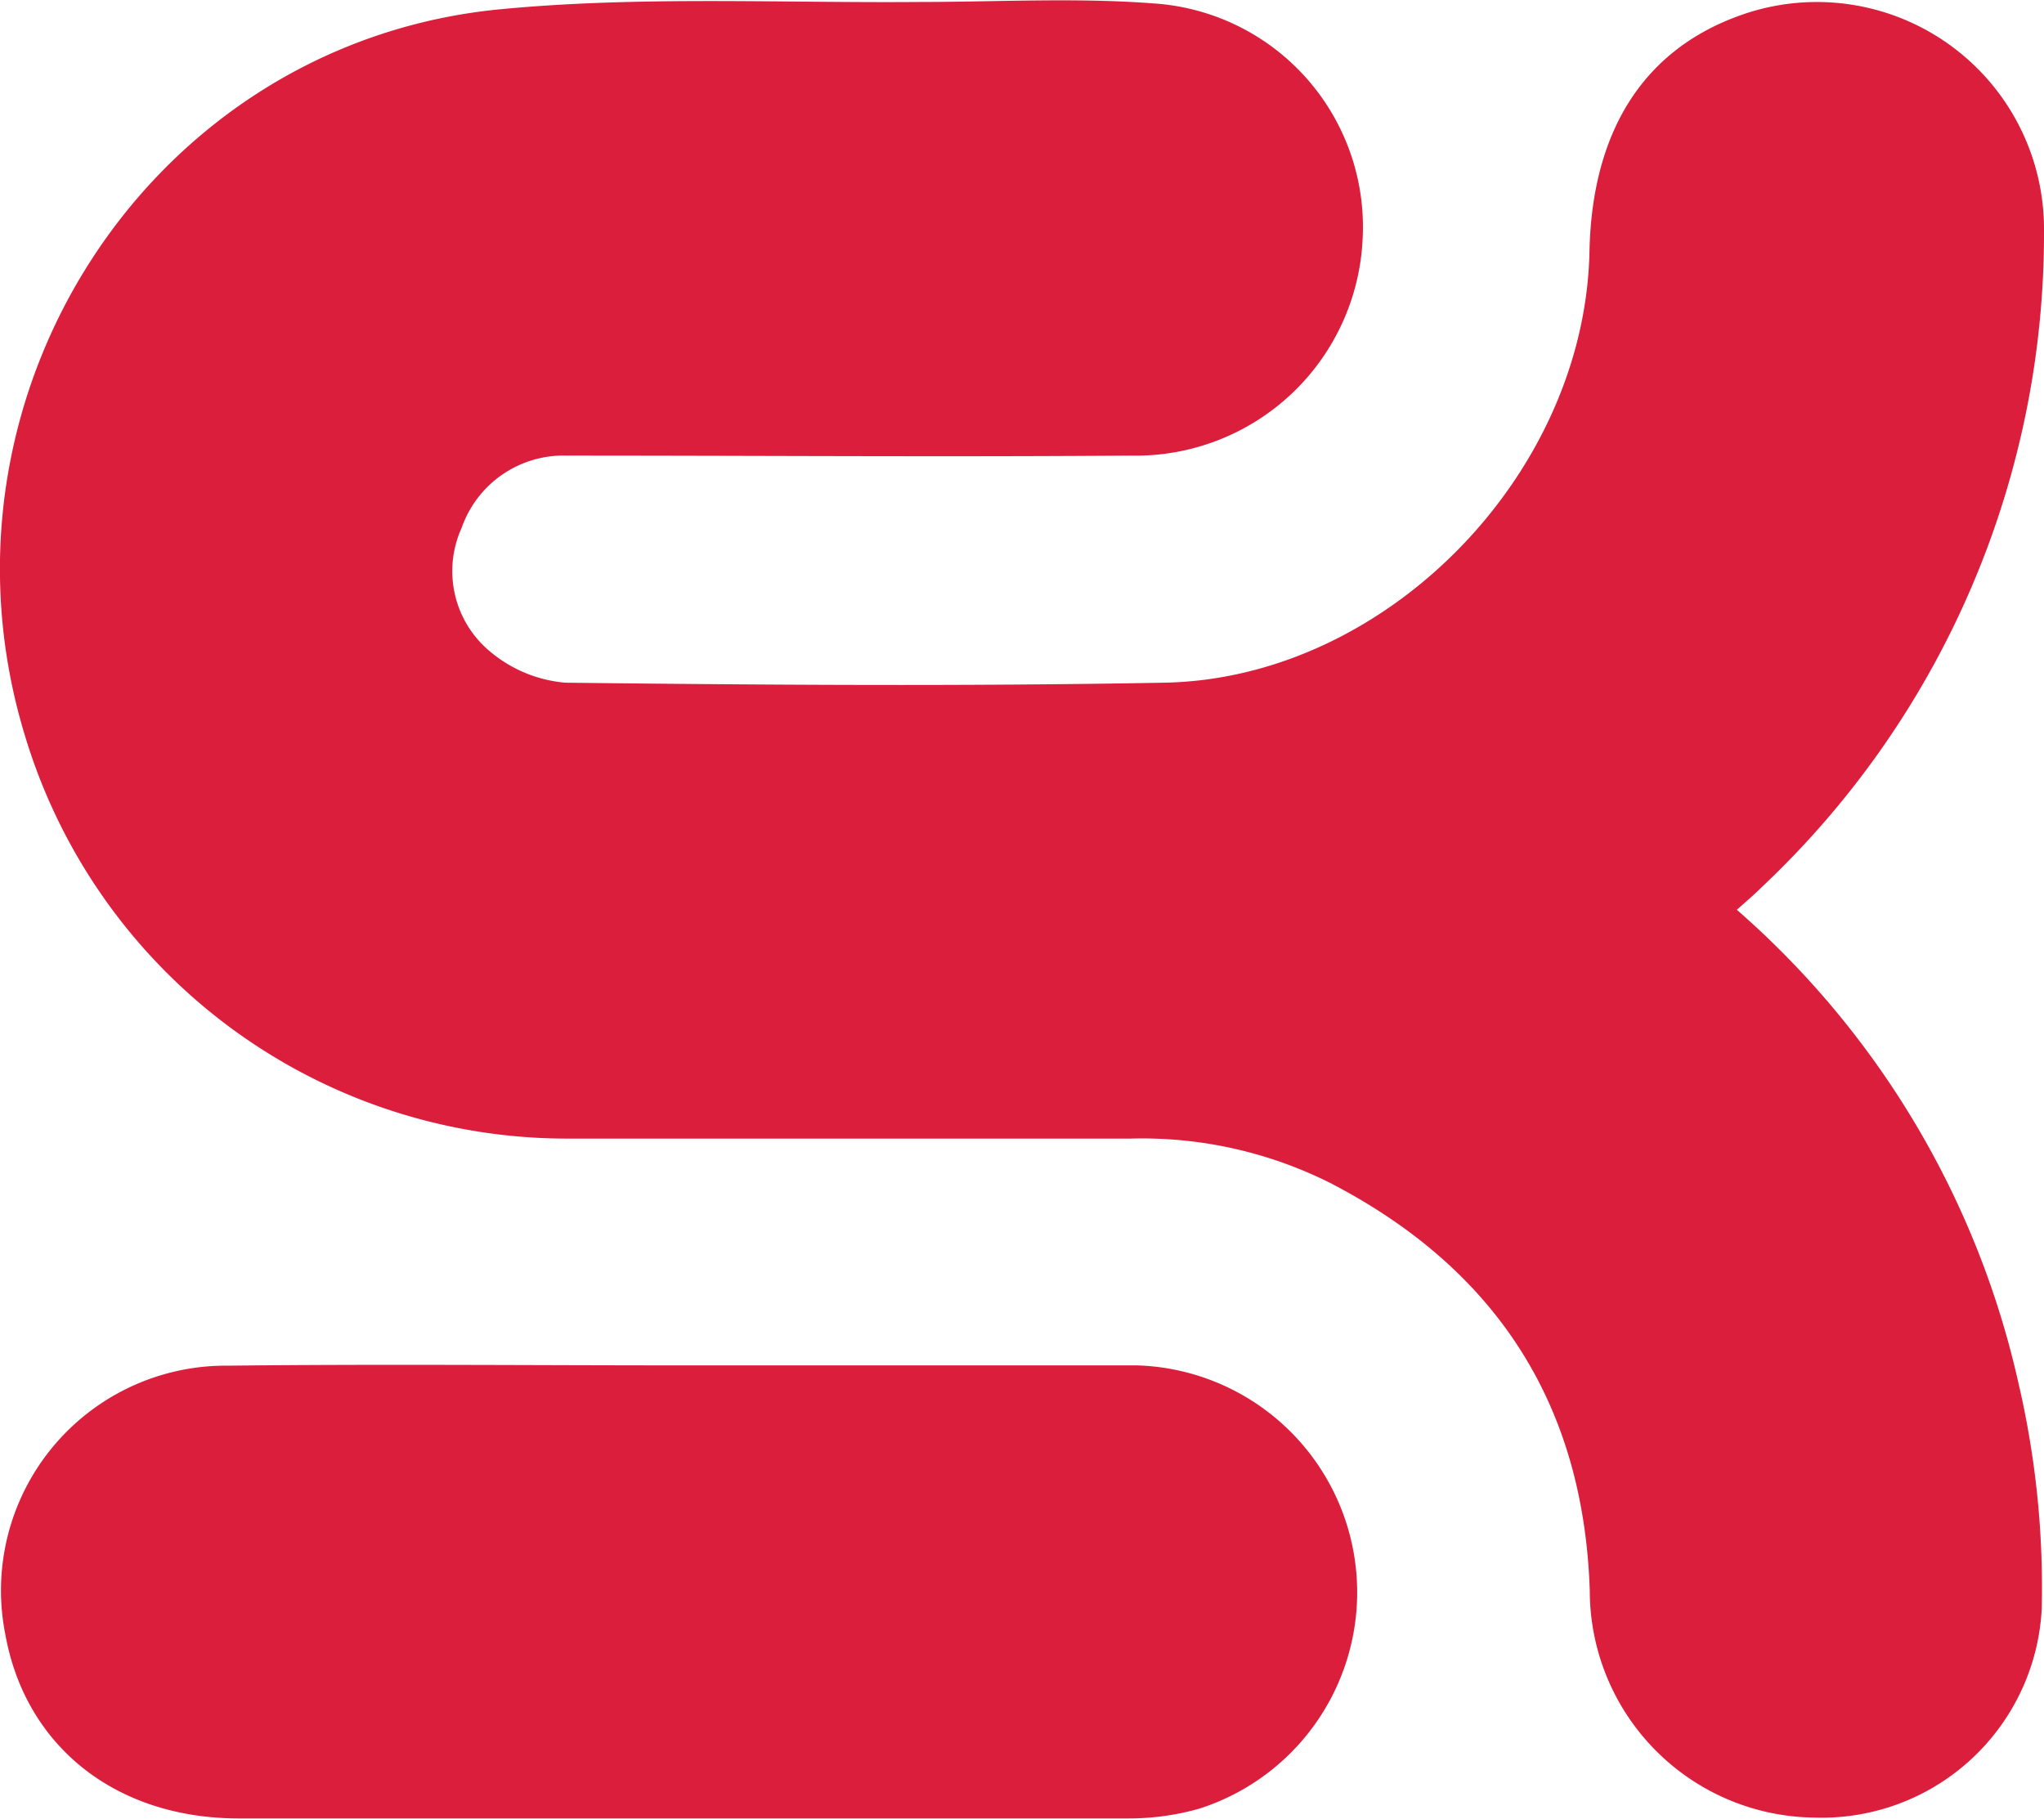 <svg id="Layer_1" data-name="Layer 1" xmlns="http://www.w3.org/2000/svg" viewBox="0 0 72 64.09"><defs><style>.cls-1{fill:#dc1e3d;}</style></defs><path class="cls-1" d="M61.18,36a31.14,31.14,0,0,1,9.91,16.63,31.72,31.72,0,0,1,.83,8,7.76,7.76,0,0,1-8,7.35A8,8,0,0,1,56,60c-.21-6.61-3.33-11.37-9.15-14.38a14.78,14.78,0,0,0-7-1.56q-9.87,0-19.75,0A19.94,19.94,0,0,1,.92,30C-2.83,18,5.27,5.42,17.69,4.27c4.86-.46,9.78-.21,14.67-.25,2.75,0,5.52-.16,8.27.05A7.89,7.89,0,0,1,48,12.33,8,8,0,0,1,39.84,20c-6.62.05-13.25,0-19.88,0a3.8,3.8,0,0,0-3.7,2.55,3.68,3.68,0,0,0,1,4.35A4.75,4.75,0,0,0,19.91,28c7,.08,14.06.13,21.08,0,7.83-.13,14.85-7.33,15-15.21.09-4.17,1.86-7,5.15-8.24A8,8,0,0,1,72,12.12,31.61,31.61,0,0,1,62.06,35.2C61.81,35.45,61.54,35.68,61.18,36Z" transform="translate(0 -3.95)"/><path class="cls-1" d="M24.06,52.05c5.33,0,10.67,0,16,0a8,8,0,0,1,2.17,15.62,9.12,9.12,0,0,1-2.49.34q-15.67,0-31.35,0C4.06,68,.9,65.46.19,61.54a7.92,7.92,0,0,1,7.86-9.48C13.39,52,18.72,52.05,24.06,52.05Z" transform="translate(0 -3.95)"/></svg>